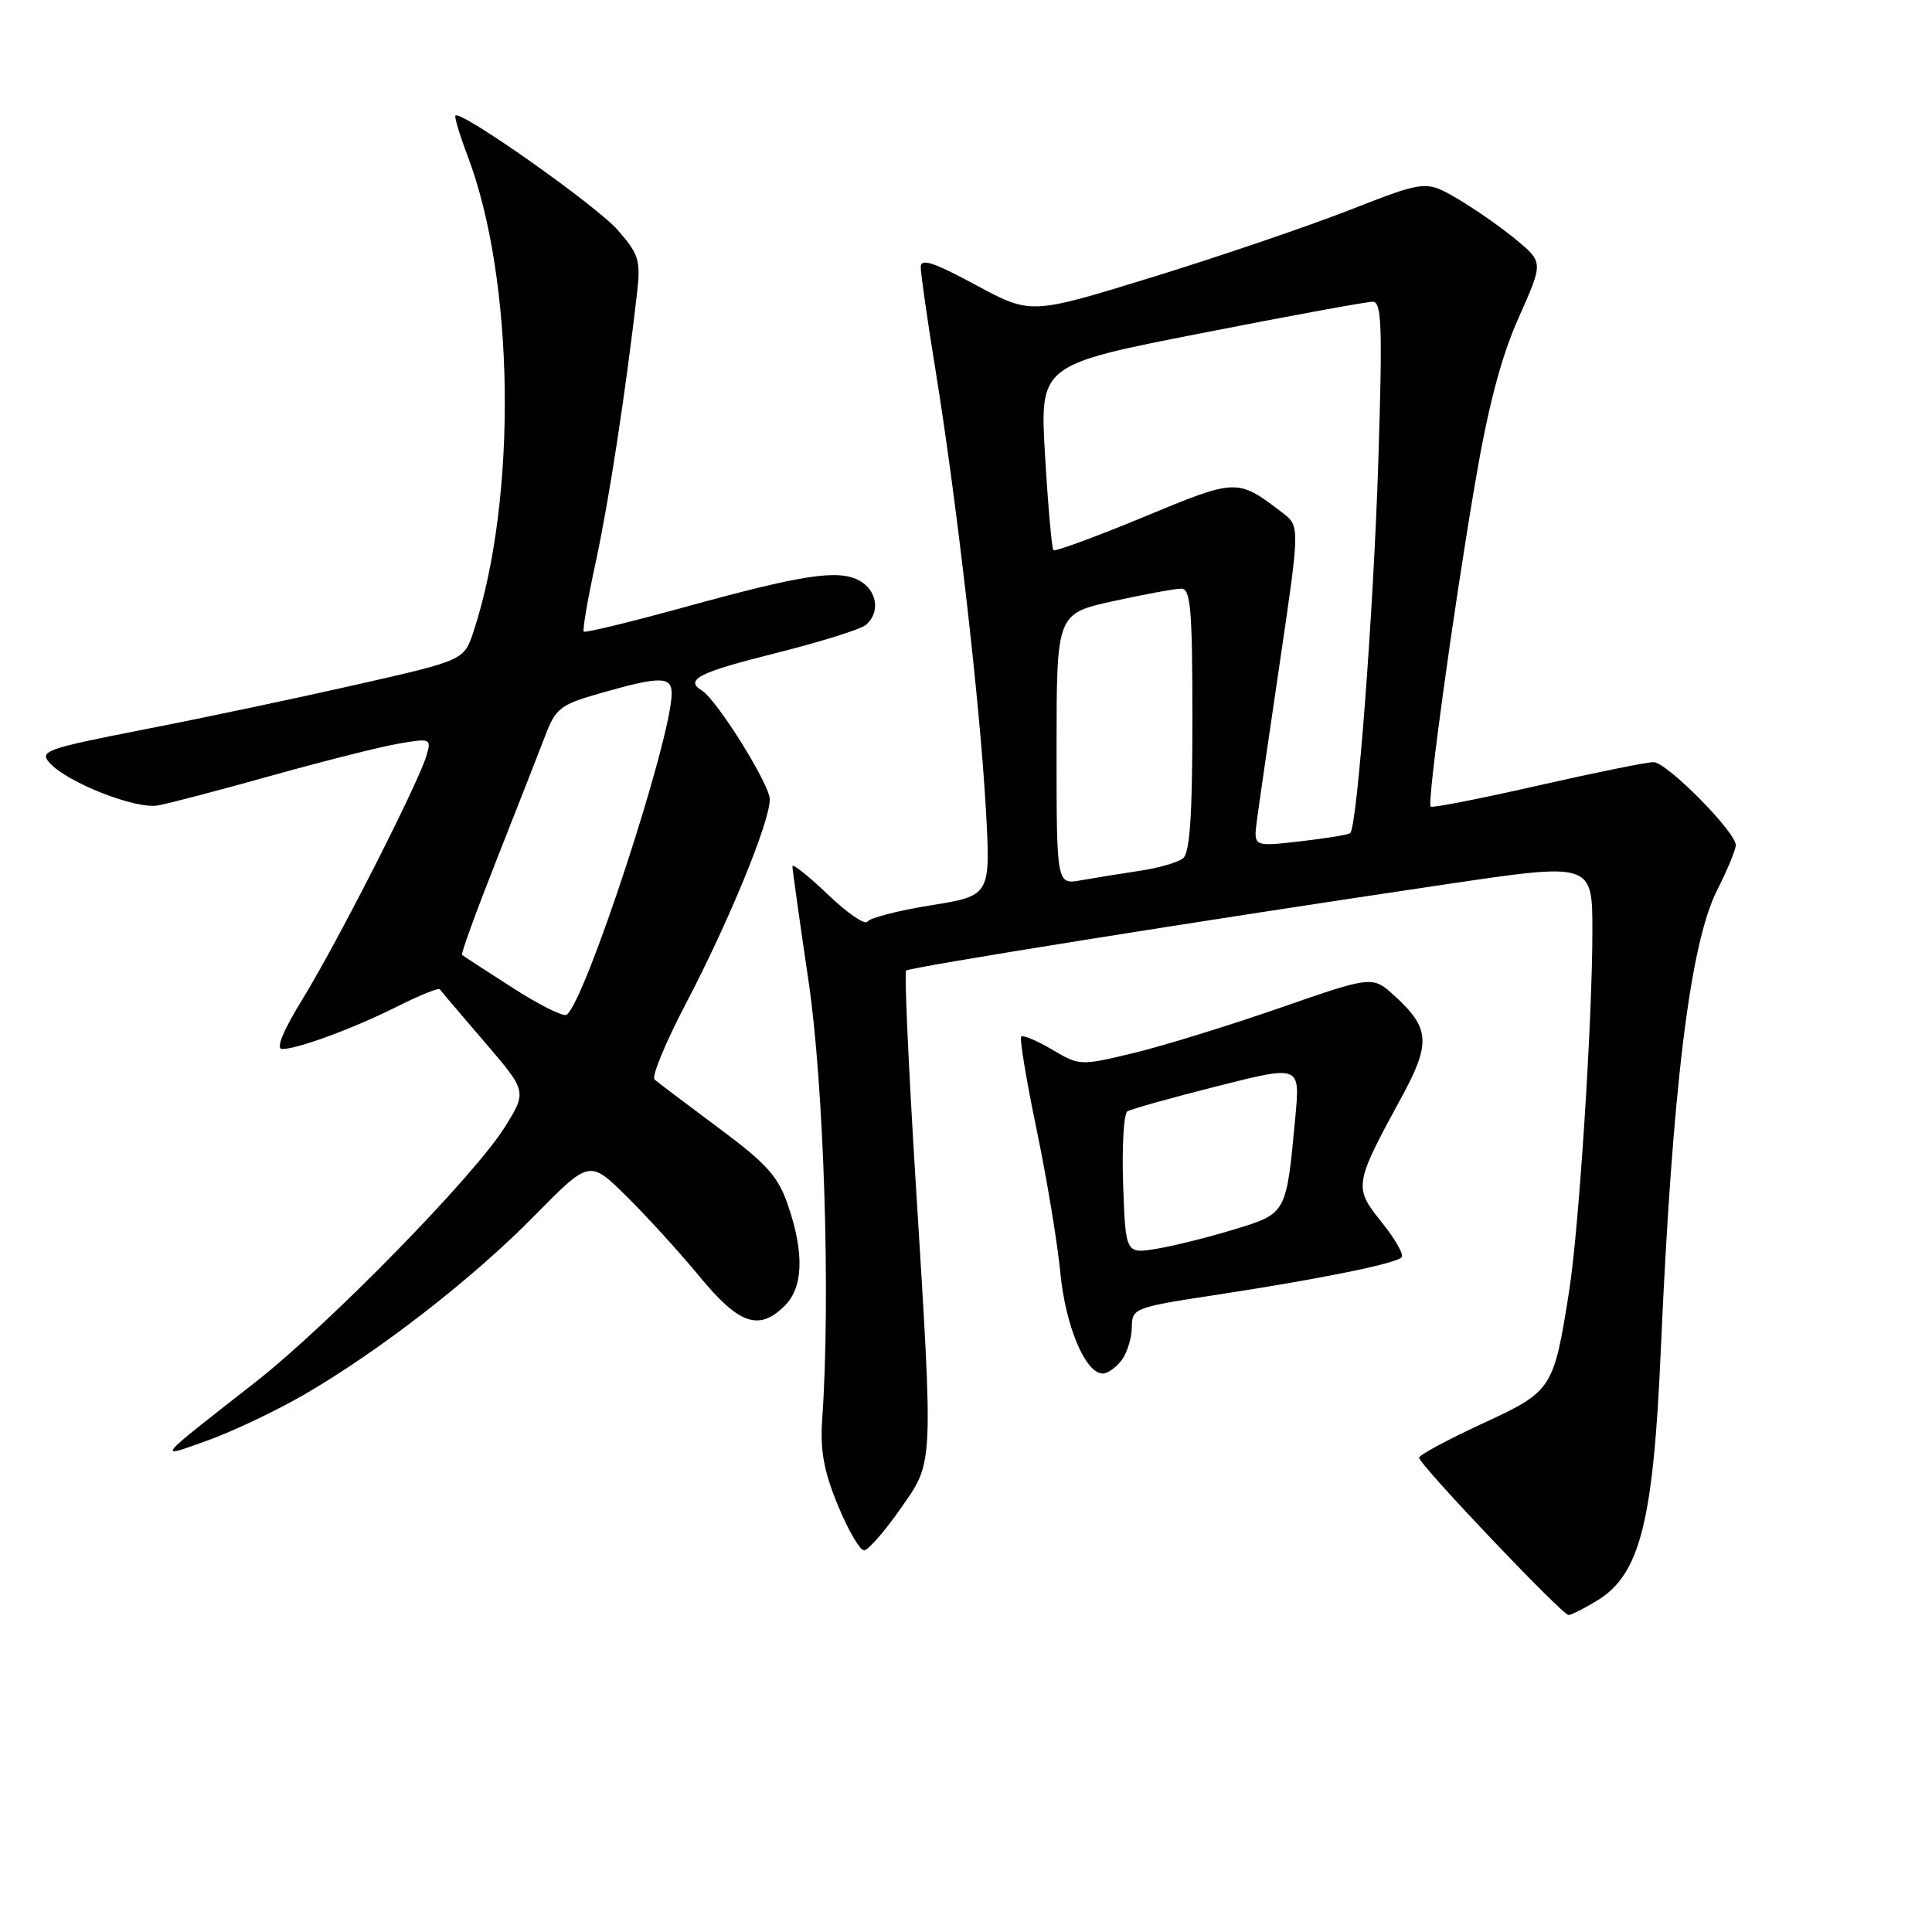 <?xml version="1.0" encoding="UTF-8" standalone="no"?>
<!DOCTYPE svg PUBLIC "-//W3C//DTD SVG 1.1//EN" "http://www.w3.org/Graphics/SVG/1.1/DTD/svg11.dtd" >
<svg xmlns="http://www.w3.org/2000/svg" xmlns:xlink="http://www.w3.org/1999/xlink" version="1.1" viewBox="0 0 256 256">
 <g >
 <path fill="currentColor"
d=" M 211.65 212.07 C 217.30 208.63 219.07 201.66 220.06 179.00 C 221.59 144.18 223.93 125.04 227.53 117.95 C 228.89 115.26 230.00 112.58 230.00 111.99 C 230.00 110.23 220.86 101.00 219.11 100.99 C 218.23 100.98 211.29 102.39 203.71 104.11 C 196.12 105.84 189.76 107.08 189.57 106.88 C 189.08 106.34 192.56 80.98 195.46 64.00 C 197.20 53.77 198.90 47.33 201.21 42.14 C 204.49 34.77 204.49 34.77 200.99 31.84 C 199.07 30.23 195.57 27.78 193.22 26.39 C 188.93 23.88 188.93 23.88 178.72 27.87 C 173.10 30.06 161.32 34.07 152.54 36.77 C 136.58 41.69 136.58 41.69 129.29 37.76 C 123.68 34.73 122.00 34.19 122.00 35.39 C 122.00 36.25 122.89 42.48 123.99 49.23 C 126.76 66.37 129.84 93.17 130.62 107.01 C 131.28 118.68 131.28 118.68 123.39 119.95 C 119.05 120.65 115.25 121.62 114.94 122.12 C 114.63 122.61 112.26 120.99 109.69 118.52 C 107.11 116.05 105.00 114.38 105.00 114.79 C 105.00 115.21 105.96 122.07 107.14 130.03 C 109.19 143.98 110.07 172.01 108.95 188.00 C 108.66 192.20 109.15 194.92 111.04 199.50 C 112.40 202.80 113.96 205.47 114.51 205.43 C 115.05 205.39 117.19 202.96 119.25 200.01 C 123.76 193.57 123.70 194.93 121.34 156.77 C 120.39 141.53 119.82 128.85 120.06 128.61 C 120.52 128.16 159.03 122.00 191.75 117.15 C 211.00 114.30 211.00 114.30 211.00 123.40 C 210.99 135.36 209.22 162.79 207.93 171.00 C 205.86 184.12 205.72 184.34 196.41 188.64 C 191.83 190.76 188.06 192.79 188.04 193.15 C 187.99 194.00 207.00 214.00 207.85 214.00 C 208.21 213.99 209.92 213.13 211.65 212.07 Z  M 40.24 184.83 C 50.30 179.00 62.59 169.46 70.80 161.11 C 78.11 153.68 78.11 153.68 82.99 158.49 C 85.67 161.13 90.04 165.93 92.69 169.14 C 97.94 175.52 100.58 176.42 104.00 173.00 C 106.43 170.57 106.58 166.05 104.43 159.75 C 103.11 155.87 101.63 154.22 95.18 149.43 C 90.96 146.29 87.15 143.41 86.73 143.04 C 86.31 142.67 88.19 138.12 90.91 132.93 C 96.56 122.16 102.00 108.91 102.00 105.92 C 102.00 103.94 95.01 92.74 93.00 91.50 C 90.68 90.07 92.57 89.10 102.72 86.56 C 108.62 85.08 114.02 83.40 114.72 82.81 C 116.68 81.19 116.24 78.20 113.85 76.92 C 111.05 75.42 106.37 76.13 90.60 80.48 C 83.50 82.43 77.54 83.88 77.35 83.69 C 77.17 83.50 77.88 79.33 78.95 74.42 C 80.68 66.42 82.91 51.93 84.42 38.76 C 84.90 34.49 84.65 33.67 81.83 30.46 C 78.98 27.21 61.08 14.59 60.35 15.31 C 60.19 15.48 60.90 17.87 61.95 20.63 C 68.20 37.06 68.57 65.90 62.77 83.61 C 61.50 87.48 61.50 87.48 47.50 90.66 C 39.80 92.41 27.10 95.10 19.28 96.62 C 6.01 99.22 5.16 99.52 6.60 101.11 C 8.94 103.70 17.96 107.24 20.90 106.73 C 22.33 106.48 29.14 104.69 36.04 102.76 C 42.94 100.83 50.52 98.92 52.89 98.52 C 57.08 97.81 57.18 97.86 56.50 100.15 C 55.39 103.87 44.73 124.82 40.17 132.25 C 37.50 136.59 36.51 139.00 37.39 139.00 C 39.47 139.00 46.90 136.25 52.75 133.31 C 55.64 131.86 58.13 130.86 58.28 131.09 C 58.43 131.31 61.10 134.45 64.20 138.06 C 69.83 144.62 69.83 144.62 66.90 149.33 C 62.87 155.80 43.58 175.52 33.78 183.19 C 20.39 193.67 20.67 193.32 27.50 190.87 C 30.80 189.69 36.53 186.97 40.24 184.83 Z  M 148.61 180.25 C 149.34 179.29 149.95 177.32 149.97 175.89 C 150.00 173.33 150.24 173.24 161.25 171.56 C 174.71 169.51 184.89 167.45 185.72 166.61 C 186.06 166.27 184.87 164.17 183.07 161.94 C 179.35 157.30 179.39 157.00 185.77 145.28 C 189.60 138.23 189.46 136.22 184.81 131.98 C 181.87 129.29 181.87 129.29 169.68 133.52 C 162.98 135.85 154.26 138.55 150.29 139.51 C 143.15 141.23 143.05 141.23 139.42 139.08 C 137.40 137.89 135.55 137.11 135.31 137.35 C 135.08 137.59 135.99 143.12 137.35 149.64 C 138.71 156.16 140.12 164.71 140.50 168.63 C 141.18 175.72 143.82 182.00 146.13 182.00 C 146.76 182.00 147.88 181.21 148.61 180.25 Z  M 140.00 99.27 C 140.00 81.31 140.00 81.31 147.53 79.65 C 151.67 78.74 155.72 78.00 156.53 78.00 C 157.77 78.00 158.00 80.75 158.00 95.38 C 158.00 108.09 157.66 113.02 156.75 113.74 C 156.06 114.28 153.47 115.03 151.00 115.39 C 148.53 115.76 145.04 116.32 143.25 116.64 C 140.00 117.22 140.00 117.22 140.00 99.27 Z  M 166.53 108.84 C 166.77 107.00 168.15 97.45 169.61 87.60 C 172.25 69.70 172.25 69.70 169.88 67.90 C 163.92 63.37 163.93 63.37 151.53 68.51 C 145.17 71.14 139.79 73.12 139.58 72.90 C 139.37 72.68 138.87 67.07 138.48 60.43 C 137.76 48.35 137.76 48.35 159.13 44.16 C 170.88 41.85 181.13 39.97 181.91 39.98 C 183.09 40.00 183.20 43.34 182.63 61.25 C 181.99 81.13 179.84 109.53 178.91 110.39 C 178.69 110.60 175.71 111.09 172.30 111.48 C 166.10 112.19 166.10 112.19 166.53 108.84 Z  M 67.88 130.86 C 64.37 128.61 61.37 126.66 61.22 126.52 C 61.06 126.38 63.13 120.70 65.82 113.88 C 68.51 107.07 71.40 99.70 72.24 97.50 C 73.63 93.83 74.25 93.36 79.63 91.83 C 87.49 89.59 89.00 89.60 89.00 91.89 C 89.00 97.80 77.48 132.96 75.06 134.47 C 74.61 134.74 71.38 133.12 67.88 130.86 Z  M 148.82 156.98 C 148.65 151.93 148.90 147.56 149.39 147.26 C 149.87 146.96 155.22 145.46 161.27 143.93 C 172.27 141.15 172.27 141.15 171.65 147.91 C 170.44 160.89 170.51 160.76 163.63 162.88 C 160.26 163.91 155.62 165.07 153.32 165.46 C 149.15 166.15 149.15 166.15 148.82 156.98 Z "/>
</g>
</svg>
